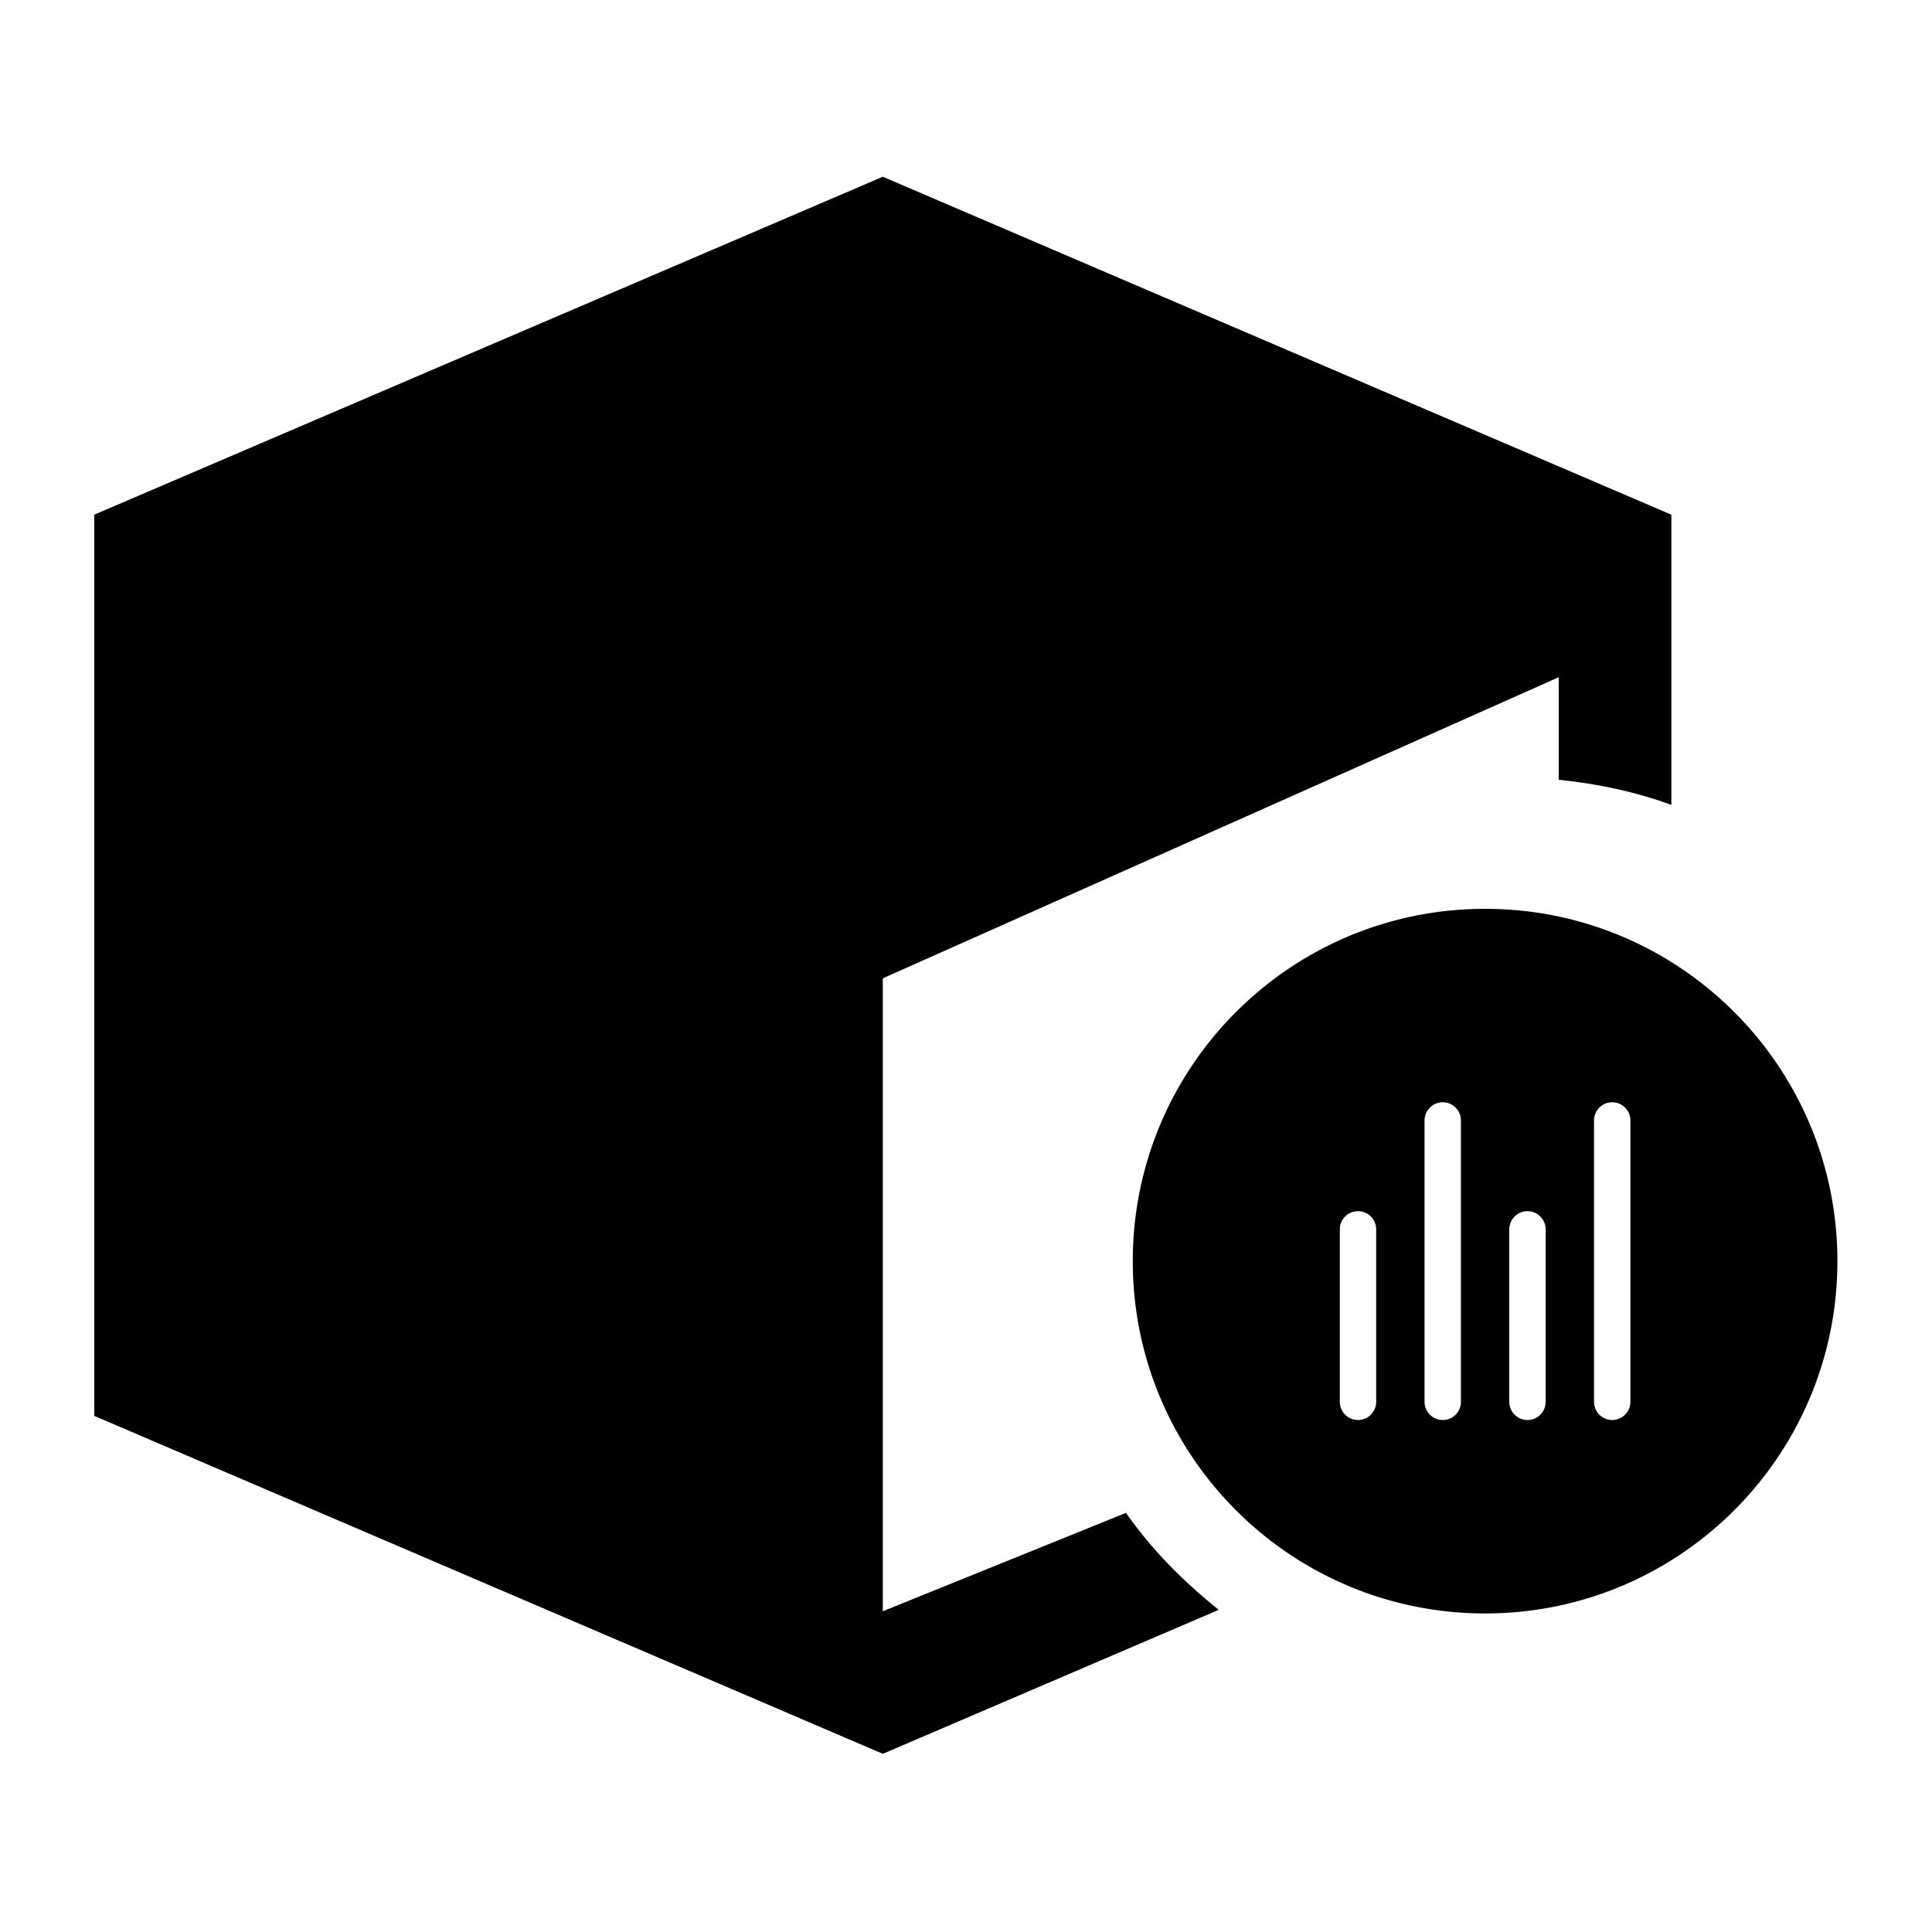 <?xml version="1.0" standalone="no"?><!DOCTYPE svg PUBLIC "-//W3C//DTD SVG 1.1//EN" "http://www.w3.org/Graphics/SVG/1.1/DTD/svg11.dtd"><svg t="1565691453566" class="icon" viewBox="0 0 1024 1024" version="1.1" xmlns="http://www.w3.org/2000/svg" p-id="3010" xmlns:xlink="http://www.w3.org/1999/xlink" width="200" height="200"><defs><style type="text/css"></style></defs><path d="M787.132 481.7c-103.127 0-186.733 83.599-186.733 186.733 0 103.13 83.607 186.733 186.733 186.733 103.13 0 186.733-83.603 186.733-186.733 0-103.134-83.603-186.733-186.733-186.733z m-57.727 261.302c0 5.323-4.316 9.635-9.635 9.635a9.633 9.633 0 0 1-9.638-9.635v-91.418a9.636 9.636 0 0 1 9.638-9.638c5.319 0 9.635 4.316 9.635 9.638v91.418z m44.913 0c0 5.323-4.316 9.635-9.638 9.635-5.323 0-9.638-4.312-9.638-9.635V593.869c0-5.319 4.316-9.638 9.638-9.638 5.323 0 9.638 4.32 9.638 9.638v149.133z m44.913 0c0 5.323-4.316 9.635-9.642 9.635-5.319 0-9.635-4.312-9.635-9.635v-91.418c0-5.323 4.316-9.638 9.635-9.638 5.326 0 9.638 4.316 9.642 9.638v91.418z m44.909 0c0 5.323-4.316 9.635-9.635 9.635a9.633 9.633 0 0 1-9.638-9.635V593.869c0-5.319 4.312-9.638 9.638-9.638 5.319 0 9.635 4.32 9.635 9.638v149.133z" p-id="3011"></path><path d="M596.79 801.846l-128.877 52.146V518.525l358.24-159.585v54.342c20.77 2.128 40.764 6.405 59.703 13.323V272.792L467.913 93.672 49.966 272.792v477.649l417.946 179.116 178.056-76.309c-18.611-14.915-35.502-31.81-49.178-51.402z" p-id="3012"></path></svg>